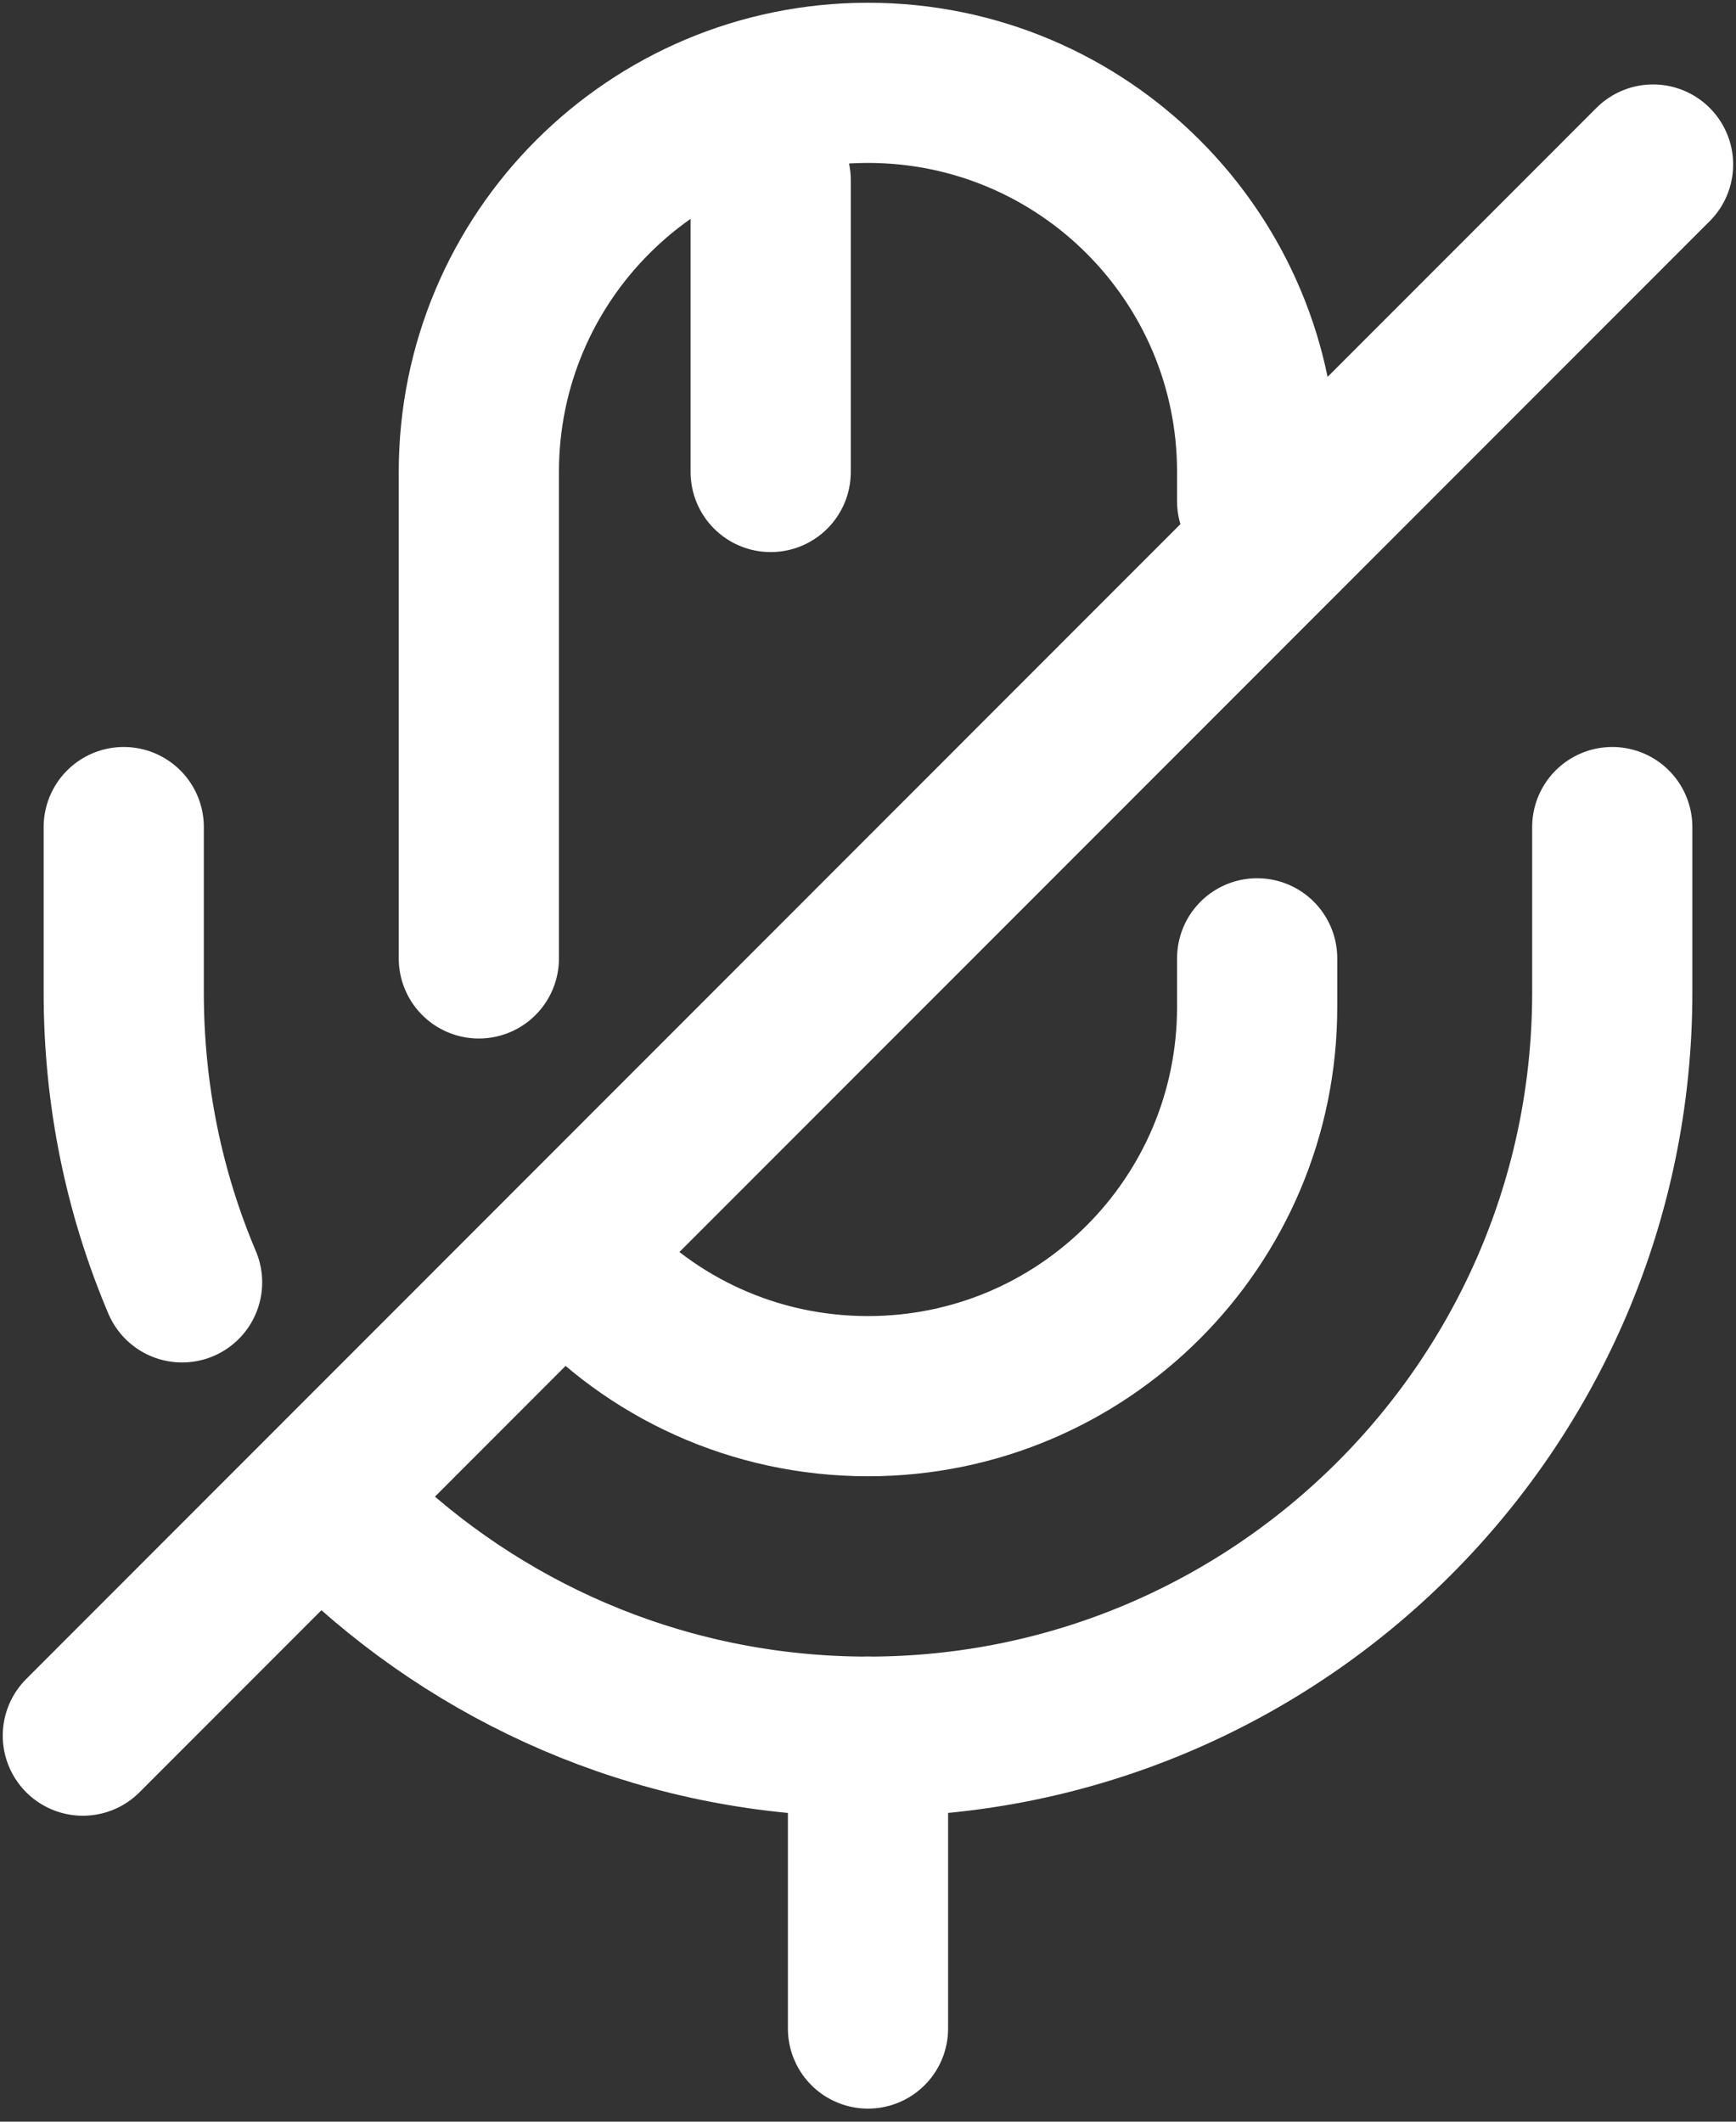 <svg width="18" height="22" viewBox="0 0 18 22" fill="none" xmlns="http://www.w3.org/2000/svg">
<rect x="0" y="0" width="18" height="22" fill="#333333" stroke="none"/>
<path d="M13.035 5.197V4.894C13.035 2.665 11.229 0.859 9 0.859C6.771 0.859 4.965 2.665 4.965 4.894V9.938" stroke="white" stroke-width="1.661" stroke-linecap="round" stroke-linejoin="round"/>
<path d="M6.014 13.155C6.751 13.972 7.82 14.477 9 14.477C11.229 14.477 13.035 12.671 13.035 10.442V9.937" stroke="white" stroke-width="1.661" stroke-linecap="round" stroke-linejoin="round"/>
<path d="M3.734 15.94C5.116 17.221 6.962 18.008 9 18.008C13.257 18.008 16.717 14.548 16.717 10.291V8.576" stroke="white" stroke-width="1.661" stroke-linecap="round" stroke-linejoin="round"/>
<path d="M1.283 8.576V10.291C1.283 11.36 1.495 12.369 1.888 13.297" stroke="white" stroke-width="1.661" stroke-linecap="round" stroke-linejoin="round"/>
<path d="M17.14 1.706L0.859 17.997" stroke="white" stroke-width="1.661" stroke-linecap="round" stroke-linejoin="round"/>
<path d="M7.991 1.868V4.894" stroke="white" stroke-width="1.661" stroke-linecap="round" stroke-linejoin="round"/>
<path d="M9 18.008V21.034" stroke="white" stroke-width="1.661" stroke-linecap="round" stroke-linejoin="round"/>
</svg>
